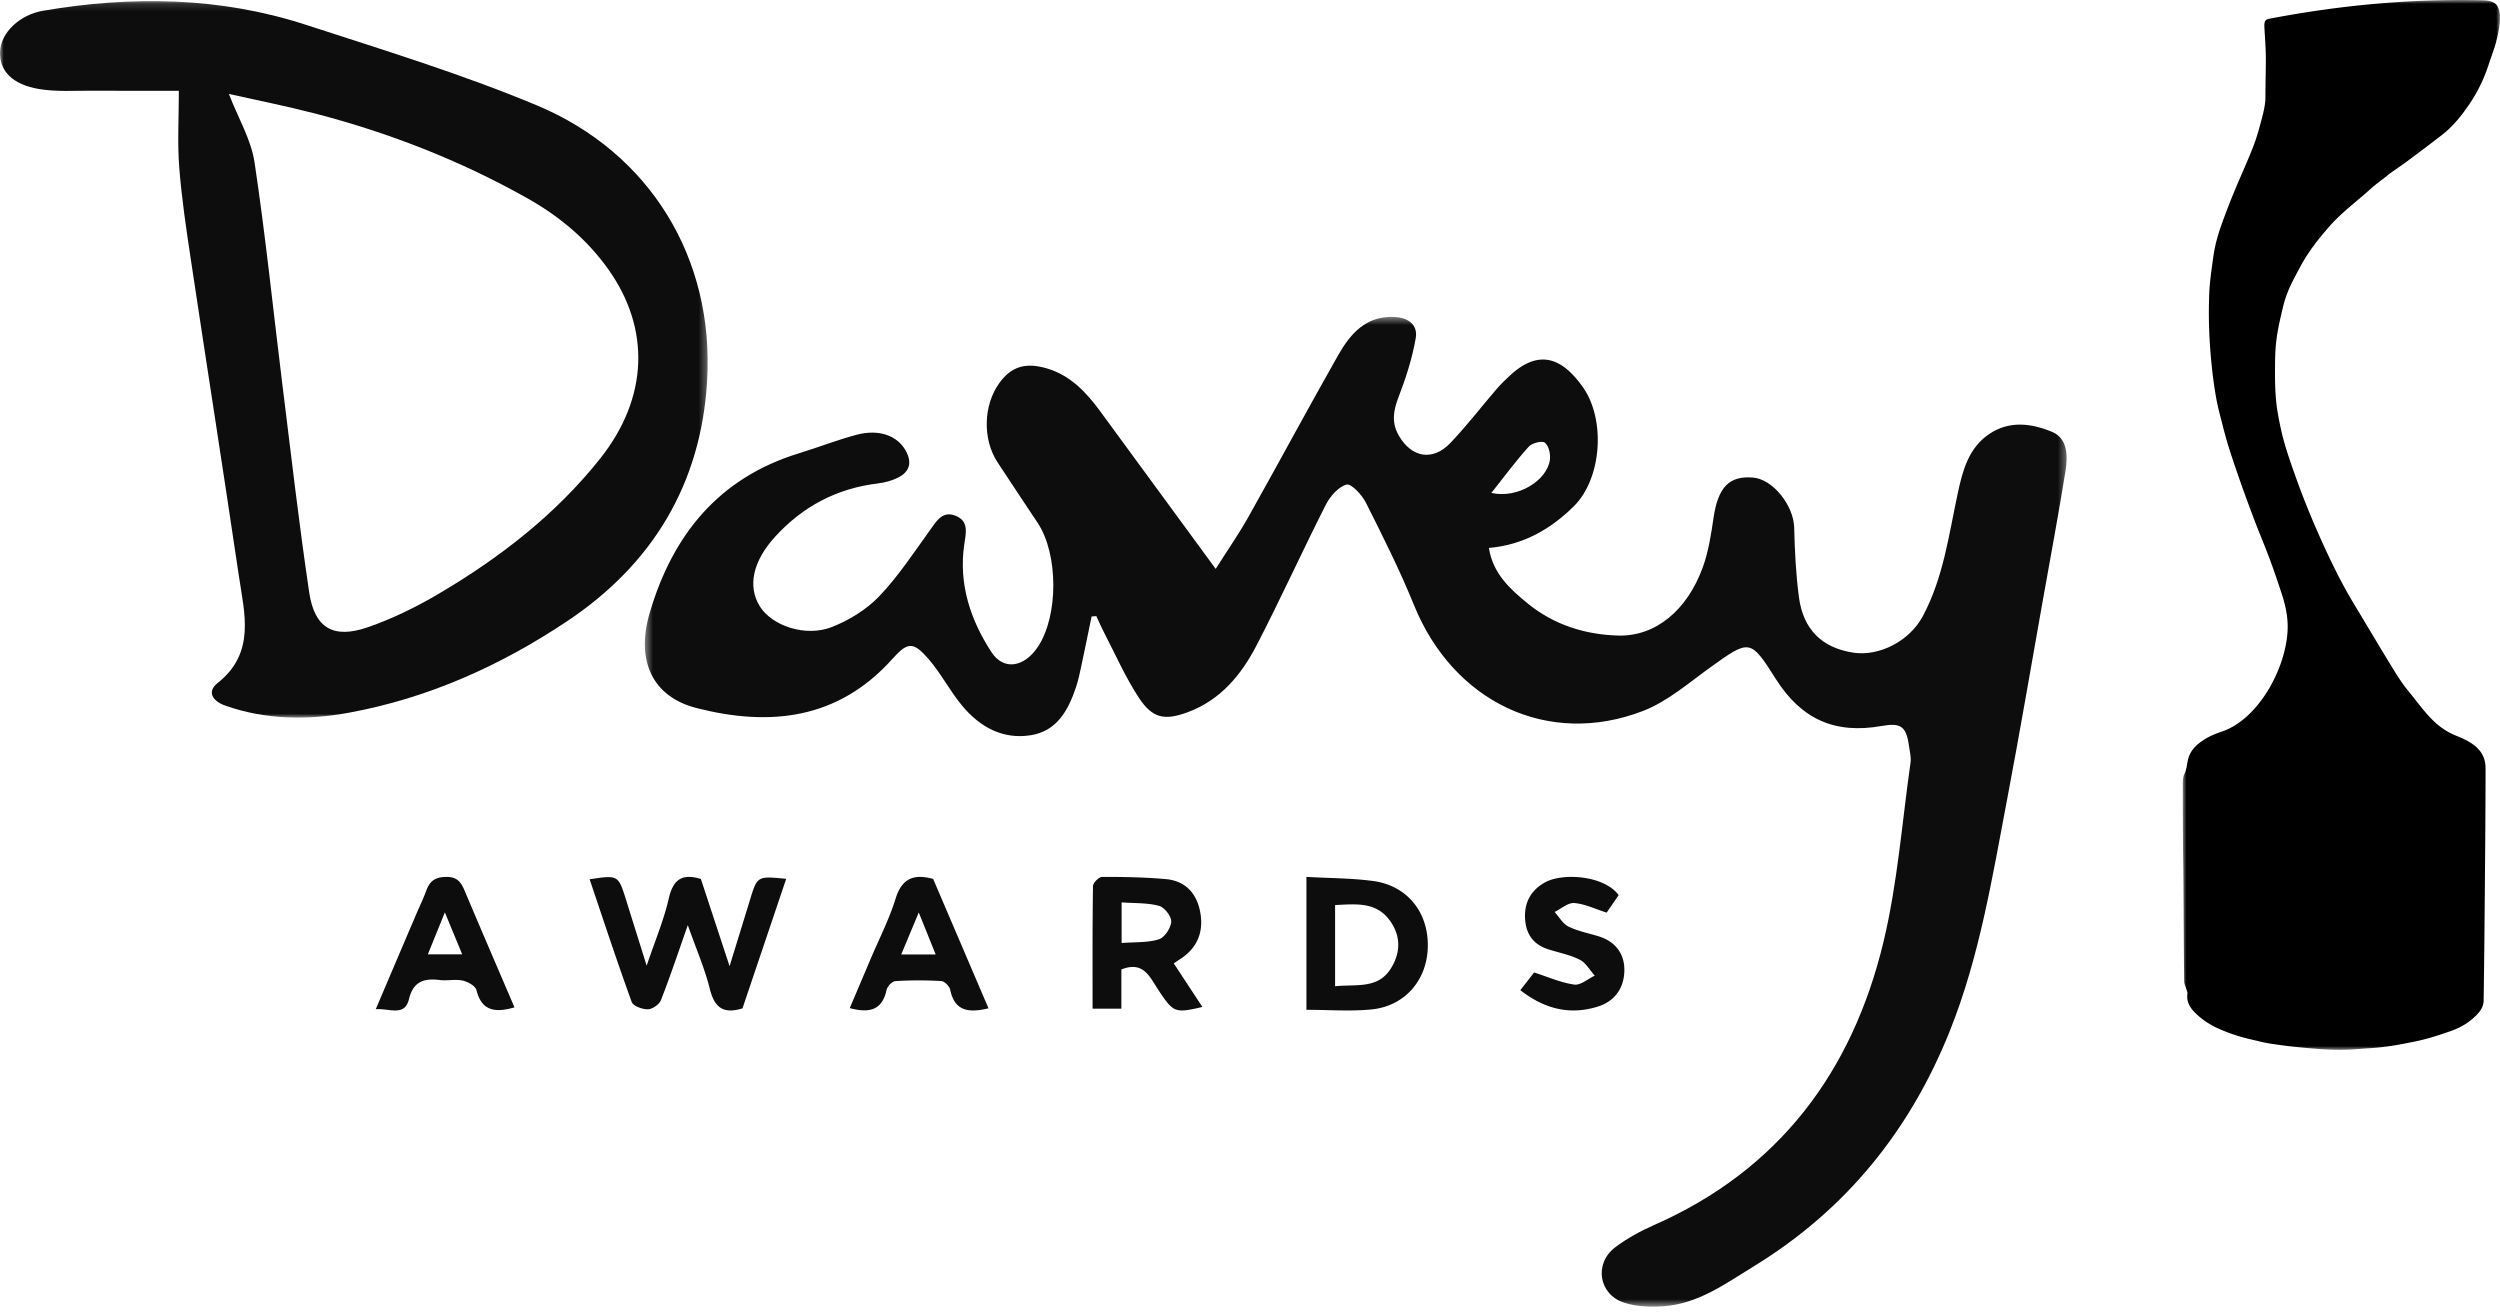 <svg xmlns="http://www.w3.org/2000/svg" xmlns:xlink="http://www.w3.org/1999/xlink" width="331" height="174" viewBox="0 0 331 174"><title>awards / davey</title><defs><path id="a" d="M0 0h42v139H0z"/><path id="c" d="M.425.439h188.246V131.48H.425z"/><path id="e" d="M0 .144h93.698v94.867H0z"/></defs><g fill="none" fill-rule="evenodd"><g transform="translate(289)"><mask id="b" fill="#fff"><use xlink:href="#a"/></mask><path fill="#000" d="M22.352 138.956c-2.315.137-4.615-.07-6.912-.294a65.959 65.959 0 0 1-3.903-.497c-.865-.137-1.716-.366-2.571-.562a22.72 22.72 0 0 1-4.223-1.409c-1.186-.532-2.269-1.242-3.18-2.172-.647-.66-1.094-1.446-.944-2.455.028-.188-.087-.4-.144-.6-.098-.345-.288-.687-.291-1.032-.049-4.335-.068-8.67-.1-13.005-.013-1.85-.046-3.699-.059-5.548-.016-2.358-.032-4.716-.022-7.074.003-.611-.052-1.304.203-1.814.348-.692.335-1.424.54-2.122.23-.784.704-1.38 1.312-1.886.9-.748 1.94-1.236 3.038-1.597 5.112-1.68 8.83-8.905 8.792-14.002-.01-1.513-.358-2.984-.836-4.415-.493-1.48-.985-2.96-1.53-4.42-.606-1.629-1.283-3.23-1.906-4.853a198.65 198.65 0 0 1-1.724-4.654 177.993 177.993 0 0 1-1.69-4.96 56.461 56.461 0 0 1-.915-3.235c-.315-1.222-.647-2.443-.87-3.683a56.625 56.625 0 0 1-.596-4.35 68.62 68.62 0 0 1-.326-4.667 63.235 63.235 0 0 1 .015-4.94c.061-1.332.255-2.66.43-3.983.115-.877.254-1.755.466-2.612.226-.913.517-1.812.838-2.695.5-1.374 1.028-2.739 1.587-4.09.816-1.973 1.713-3.913 2.49-5.902.46-1.171.789-2.399 1.114-3.618.263-.989.512-1.984.51-3.03-.005-1.786.067-3.573.048-5.359-.013-1.277-.124-2.554-.188-3.831a2.647 2.647 0 0 1 .005-.426c.048-.43.212-.599.633-.68C20.675.713 30.03-.173 39.433.029c.592.013 1.21.036 1.735.314 1.481.781.601 4.13.264 5.393-.233.877-.584 1.721-.86 2.588-.594 1.87-1.41 3.638-2.493 5.266-1.081 1.626-2.292 3.15-3.85 4.346a346.23 346.23 0 0 1-4.384 3.318c-.8.595-1.63 1.15-2.444 1.728-.162.115-.307.256-.464.38-.672.53-1.379 1.022-2.012 1.597-1.826 1.661-3.833 3.117-5.479 4.982-1.462 1.656-2.823 3.385-3.872 5.344-.534.998-1.085 1.992-1.534 3.03a15.3 15.3 0 0 0-.826 2.56c-.327 1.391-.656 2.79-.826 4.207-.166 1.382-.175 2.79-.178 4.186-.004 1.302.028 2.61.16 3.904.12 1.197.354 2.387.608 3.565.471 2.19 1.22 4.295 1.97 6.401a106.678 106.678 0 0 0 2.912 7.303c1.447 3.285 2.988 6.52 4.847 9.593 1.598 2.642 3.163 5.305 4.777 7.937.732 1.193 1.461 2.408 2.349 3.48 2.031 2.458 3.39 4.78 6.43 5.987 2.034.807 3.827 1.88 3.825 4.28-.003 2.714-.012 5.429-.032 8.143a6486.32 6486.32 0 0 1-.12 14.33c-.026 2.76-.064 5.521-.102 8.281-.012.891-.528 1.526-1.12 2.095-.955.917-2.09 1.561-3.33 1.98-1.36.46-2.73.933-4.13 1.236-2.114.458-4.245.862-6.414.994-.83.05-1.659.12-2.488.18" mask="url(#b)"/></g><g transform="translate(84.955 41.52)"><mask id="d" fill="#fff"><use xlink:href="#c"/></mask><path fill="#0D0D0D" d="M112.498 23.744c3.485.794 7.392-1.638 7.757-4.404.098-.742-.154-1.846-.663-2.246-.376-.296-1.697.033-2.13.513-1.673 1.847-3.158 3.865-4.964 6.137M59.571 40.103c-.462 2.233-.912 4.469-1.39 6.699-.193.902-.387 1.81-.68 2.683-1.022 3.044-2.524 5.794-5.996 6.341-3.742.59-6.758-1.125-9.088-3.932-1.612-1.94-2.782-4.26-4.432-6.161-2.026-2.334-2.78-2.26-4.776-.027-7.204 8.057-16.26 9-25.955 6.516-5.84-1.497-8.05-6.282-6.183-12.617 3.043-10.33 9.152-17.854 19.726-21.098 2.563-.787 5.07-1.774 7.658-2.464 2.966-.79 5.392.117 6.495 2.084.904 1.614.526 2.843-1.062 3.62-.805.394-1.728.632-2.622.74-5.409.656-9.923 3.026-13.597 7.055-2.946 3.23-3.672 6.555-2.025 9.216 1.587 2.564 6.038 4.107 9.515 2.75 2.287-.893 4.589-2.3 6.28-4.066 2.526-2.638 4.564-5.762 6.719-8.745.888-1.23 1.662-2.636 3.423-1.925 1.778.719 1.352 2.301 1.133 3.792-.768 5.24.811 9.965 3.59 14.249 1.614 2.486 4.35 2.035 6.172-.713 2.714-4.094 2.706-12.221-.027-16.364-1.776-2.693-3.584-5.366-5.345-8.069-1.986-3.049-1.863-7.535.245-10.462 1.581-2.195 3.478-2.78 6.3-1.947 3.119.92 5.206 3.148 7.055 5.667 5.001 6.815 9.995 13.637 15.3 20.878 1.614-2.55 3.088-4.667 4.345-6.907 3.993-7.114 7.85-14.306 11.877-21.4 1.598-2.815 3.65-5.191 7.368-5.052 1.869.07 3.195 1.012 2.897 2.786-.45 2.673-1.314 5.308-2.287 7.848-.682 1.78-.943 3.362.036 5.065 1.685 2.932 4.487 3.445 6.827.996 2.175-2.277 4.102-4.795 6.16-7.186.547-.635 1.157-1.219 1.773-1.788 4.328-3.996 7.407-1.55 9.613 1.566 3.045 4.3 2.513 12.092-1.174 15.759-3.017 3-6.677 5.146-11.262 5.537.519 3.41 2.83 5.475 5.171 7.38 3.447 2.803 7.563 4.103 11.945 4.223 4.907.135 9.126-3.294 11.216-9.079.75-2.076 1.085-4.329 1.412-6.53.597-4.023 2.057-5.58 5.238-5.307 2.641.228 5.365 3.704 5.436 6.63.074 3.076.225 6.168.63 9.214.57 4.28 3.05 6.679 7.144 7.328 3.5.556 7.493-1.547 9.234-4.78 2.755-5.122 3.462-10.818 4.665-16.386.635-2.942 1.407-5.895 4.109-7.748 2.707-1.858 5.66-1.43 8.36-.312 2.054.85 2.104 3.153 1.794 5.09-.914 5.7-1.976 11.377-2.989 17.06-1.582 8.88-3.092 17.772-4.777 26.631-1.958 10.297-3.633 20.69-7.541 30.48-5.272 13.208-13.753 23.727-25.943 31.198-3.82 2.341-7.41 5-12.02 5.312-1.72.117-3.574.05-5.193-.478-3.37-1.098-4-5.194-1.164-7.334 1.575-1.189 3.363-2.157 5.172-2.955 16.479-7.267 26.201-20.237 30.338-37.46 1.866-7.764 2.458-15.84 3.587-23.779.095-.667-.096-1.38-.187-2.067-.359-2.69-1.054-3.216-3.614-2.76-6.218 1.107-10.652-.867-14.065-6.261-3.327-5.257-3.438-5.23-8.56-1.556-2.911 2.088-5.74 4.576-9.004 5.834-12.582 4.849-25.104-1.186-30.313-14.017-1.878-4.627-4.127-9.108-6.373-13.57-.521-1.035-1.947-2.555-2.56-2.387-1.093.3-2.182 1.564-2.754 2.692-3.134 6.177-5.99 12.499-9.182 18.644-2.013 3.877-4.771 7.197-9.06 8.79-3.074 1.142-4.687.855-6.51-1.922-1.764-2.685-3.069-5.677-4.56-8.542-.382-.734-.708-1.498-1.06-2.25-.21.018-.419.034-.628.05" mask="url(#d)"/></g><mask id="f" fill="#fff"><use xlink:href="#e"/></mask><path fill="#0D0D0D" d="M30.305 12.438c1.258 3.246 2.945 6.053 3.395 9.048 1.472 9.794 2.473 19.658 3.694 29.491 1.137 9.155 2.19 18.325 3.543 27.449.701 4.73 3.2 6.197 7.741 4.628 3.234-1.117 6.377-2.656 9.333-4.395 8.118-4.776 15.525-10.495 21.436-17.924 6.39-8.03 6.724-17.208 1.048-25.146-2.818-3.942-6.486-6.984-10.672-9.339-8.861-4.986-18.266-8.662-28.094-11.216-3.83-.994-7.719-1.761-11.424-2.596m-6.627-.42c-3.74 0-7.568.019-11.395-.008-2.37-.016-4.782.164-7.096-.22C1.63 11.2-.066 9.379.002 6.907c.07-2.573 2.6-4.953 5.678-5.48C17.43-.58 29.096-.423 40.5 3.284c10.256 3.336 20.613 6.505 30.55 10.653 15.056 6.284 23.547 20.309 22.574 36.518-.817 13.616-7.203 24.237-18.55 31.803-8.84 5.894-18.378 10.173-28.856 12.1-5.494 1.011-10.998.956-16.36-.924-1.84-.644-2.426-1.906-1.061-2.986 5.072-4.014 3.566-9.218 2.822-14.25-2.058-13.905-4.243-27.791-6.33-41.692-.617-4.106-1.238-8.222-1.559-12.356-.253-3.266-.05-6.568-.05-10.132" mask="url(#f)"/><path fill="#0D0D0D" d="M104.09 116.36l-5.784 17.145c-2.553.802-3.716-.128-4.324-2.57-.67-2.693-1.796-5.27-2.916-8.446-1.298 3.683-2.343 6.84-3.558 9.928-.225.573-1.13 1.202-1.732 1.214-.73.014-1.94-.427-2.137-.968-1.949-5.367-3.73-10.796-5.572-16.243 3.794-.578 3.794-.577 4.85 2.805.834 2.675 1.673 5.348 2.702 8.634 1.128-3.346 2.276-6.054 2.923-8.879.568-2.483 1.701-3.386 4.255-2.604l3.8 11.55c1.024-3.328 1.86-6.032 2.688-8.739.98-3.207.976-3.209 4.804-2.827M176.766 130.579c2.891-.296 5.723.41 7.447-2.452 1.32-2.192 1.203-4.395-.279-6.356-1.807-2.391-4.475-2.072-7.168-1.94v10.748zm-3.794-14.477c3.043.172 5.944.161 8.794.538 4.5.595 7.317 4.066 7.278 8.59-.038 4.471-2.988 7.975-7.467 8.42-2.783.275-5.615.05-8.605.05v-17.598zM148.5 124.856c1.834-.145 3.474-.03 4.938-.493.749-.237 1.583-1.489 1.632-2.327.04-.697-.896-1.908-1.606-2.1-1.55-.419-3.23-.333-4.963-.462v5.382zm6.907 2.696l3.789 5.769c-3.676.852-3.823.782-5.885-2.336-1.092-1.651-1.916-3.786-4.841-2.63v5.192h-3.812c0-5.506-.028-10.87.055-16.232.007-.43.785-1.21 1.206-1.212 2.818-.006 5.645.042 8.45.293 2.608.234 4.13 1.923 4.564 4.502.427 2.53-.423 4.592-2.583 6.02-.252.166-.502.337-.943.634zM58.9 120.798c-.9 2.222-1.54 3.796-2.254 5.558h4.55l-2.295-5.558m9.216 12.576c-2.676.781-4.361.408-5.036-2.284-.14-.553-1.13-1.105-1.817-1.259-.962-.214-2.02.046-3.014-.075-2.079-.254-3.522.154-4.097 2.514-.58 2.371-2.527 1.219-4.404 1.35 1.859-4.365 3.596-8.447 5.337-12.526.454-1.066.965-2.11 1.361-3.196.448-1.228 1.138-1.756 2.561-1.794 1.498-.04 2.021.669 2.508 1.82 2.15 5.1 4.345 10.182 6.601 15.45M123.883 126.367c-.769-1.908-1.42-3.524-2.24-5.554l-2.32 5.554h4.56zm6.994 7.133c-2.684.65-4.5.338-5.066-2.45-.094-.463-.752-1.132-1.182-1.157a50.127 50.127 0 00-6.1.008c-.423.027-1.054.717-1.158 1.194-.565 2.596-2.195 3.1-4.863 2.377.935-2.201 1.859-4.37 2.777-6.54 1.117-2.638 2.443-5.214 3.286-7.936.828-2.675 2.385-3.345 4.978-2.623l7.328 17.127zM214.309 118.516l-1.587 2.316c-1.533-.486-2.89-1.158-4.293-1.269-.83-.065-1.731.76-2.6 1.183.602.661 1.084 1.559 1.834 1.93 1.23.607 2.633.873 3.964 1.282 2.302.708 3.499 2.37 3.438 4.618-.06 2.205-1.231 3.975-3.487 4.687-3.771 1.192-7.121.298-10.287-2.165l1.826-2.343c1.841.59 3.54 1.353 5.314 1.604.83.118 1.805-.757 2.715-1.182-.65-.722-1.169-1.694-1.982-2.108-1.286-.656-2.771-.93-4.168-1.38-1.904-.614-2.896-1.892-3.064-3.876-.19-2.237.728-3.937 2.626-4.984 2.356-1.301 7.842-.923 9.75 1.687"/></g></svg>
